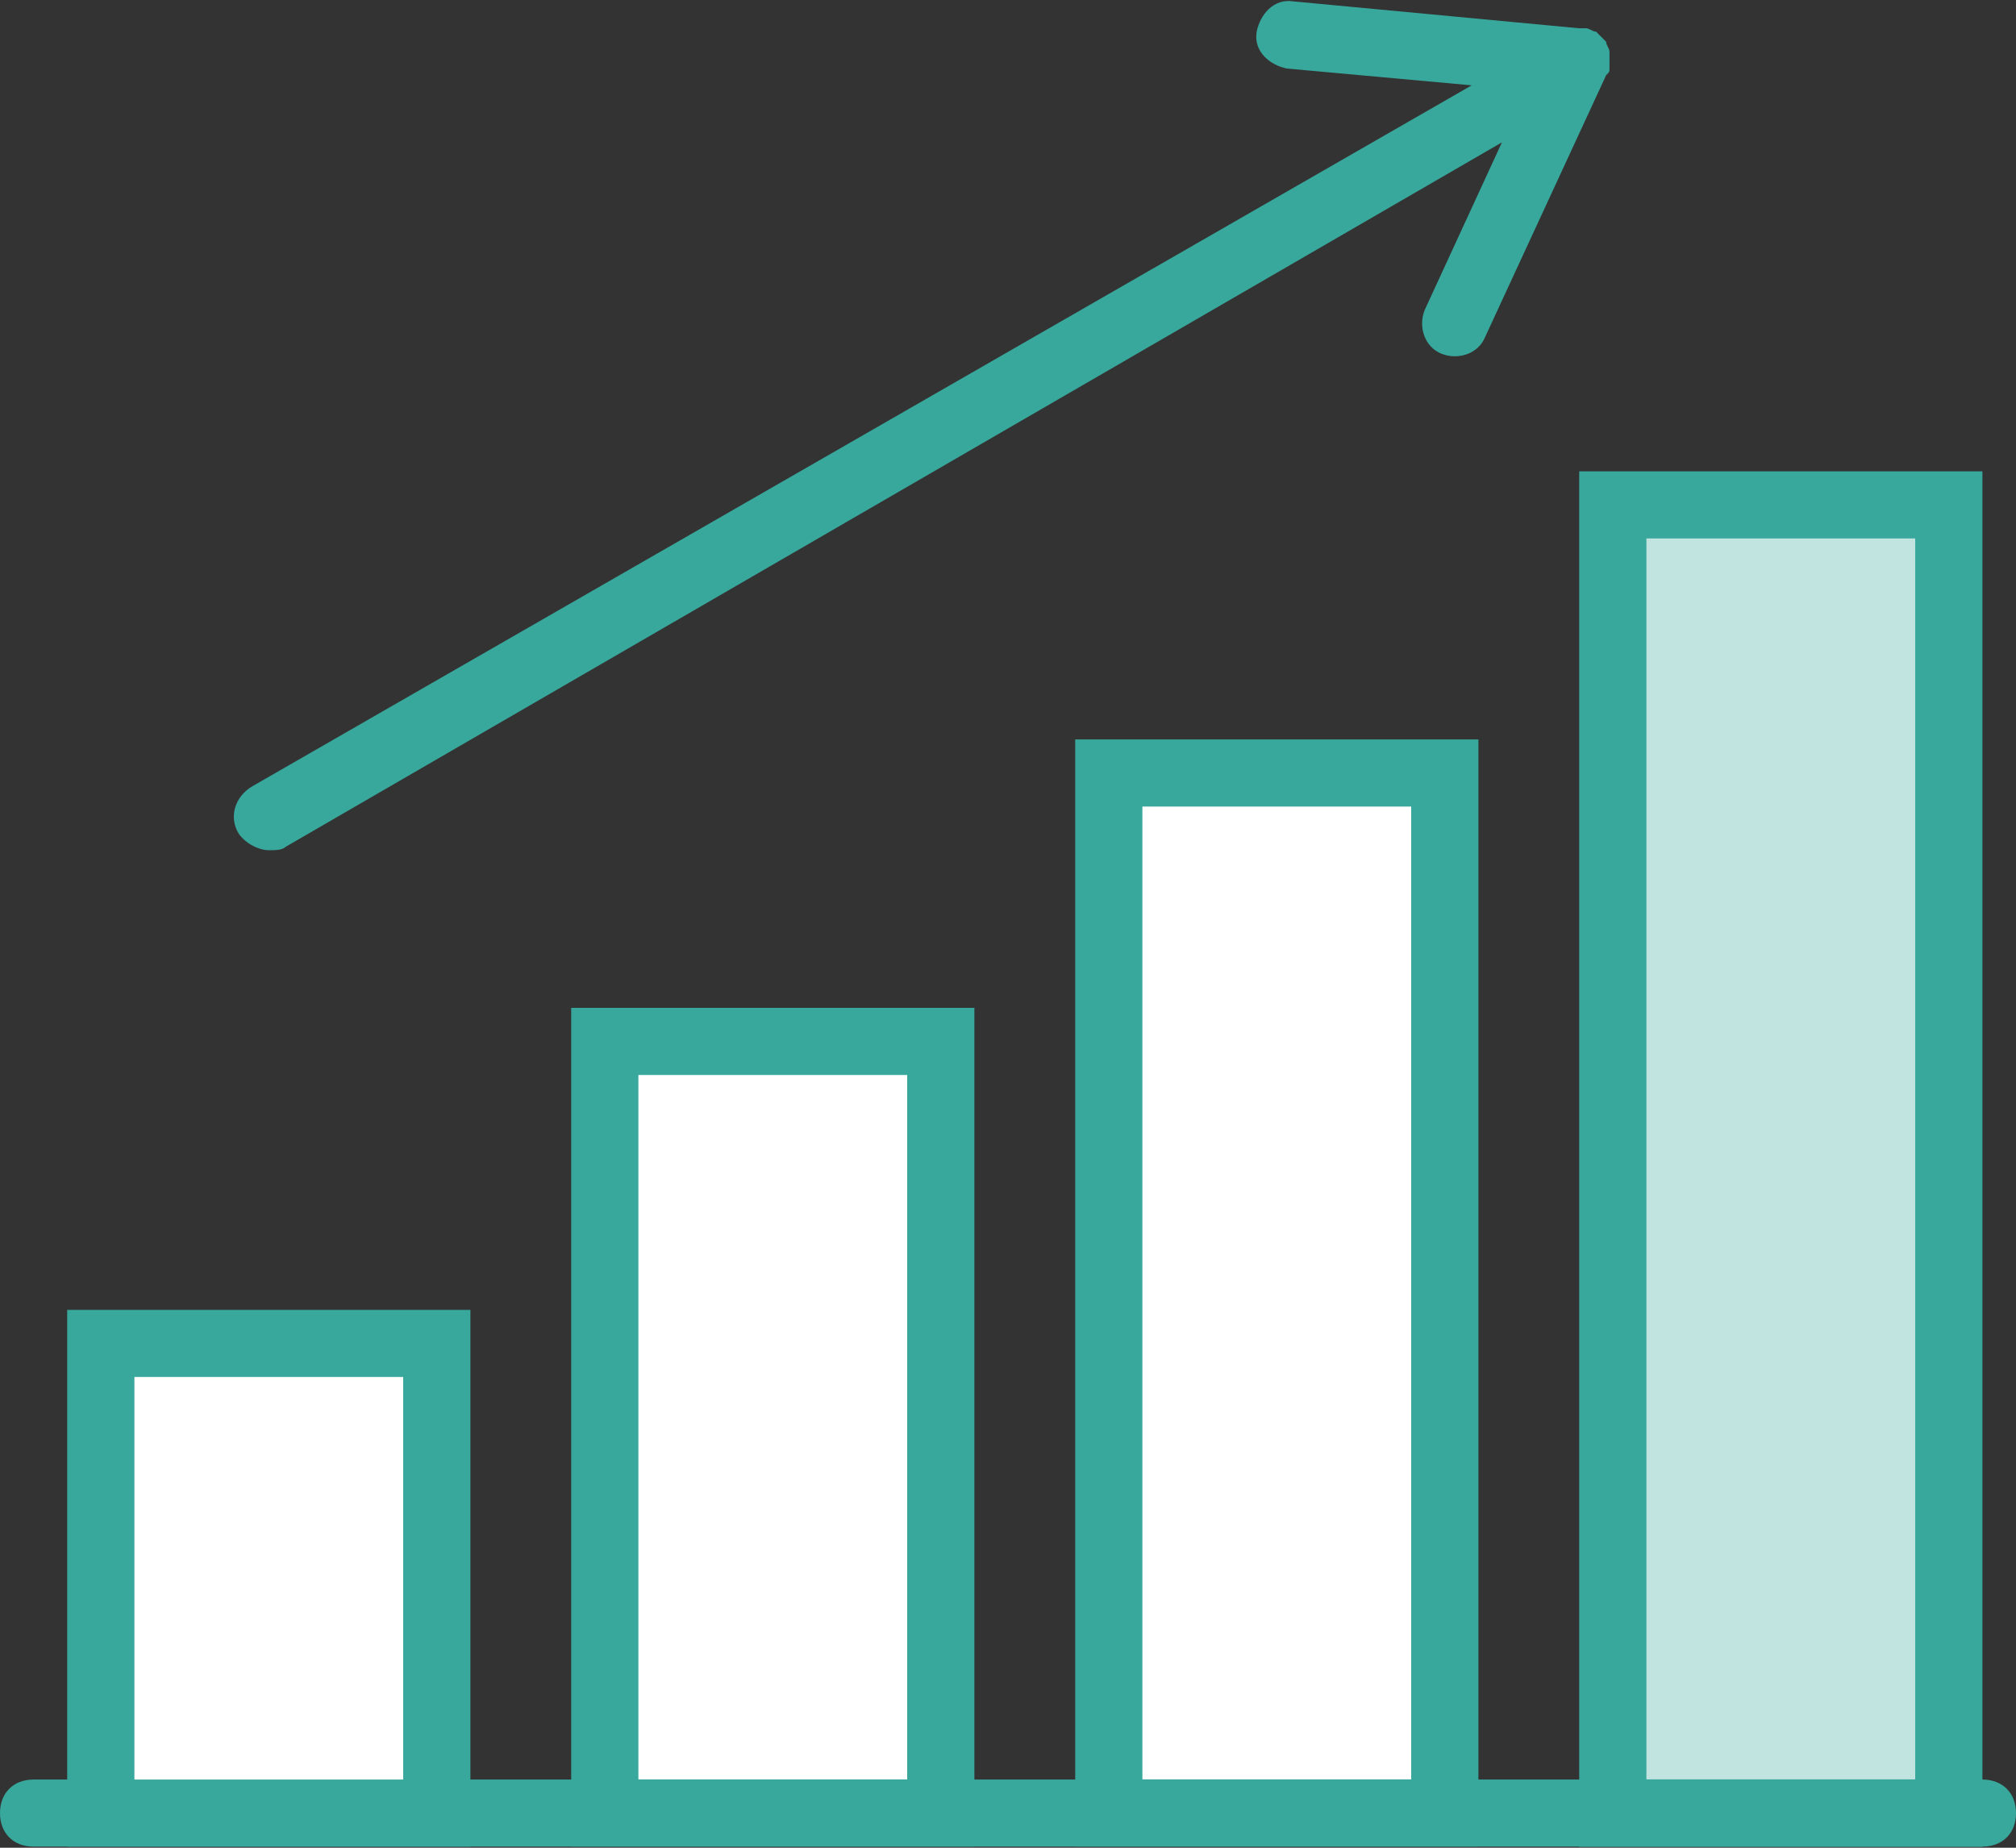 <svg xmlns="http://www.w3.org/2000/svg" xmlns:xlink="http://www.w3.org/1999/xlink" width="60" height="55" viewBox="0 0 60 55"><rect x="0" y="0" width="60" height="55" fill="#333333" stroke="none"/><defs><path id="lcgra" d="M313 1988.967h-58c-.6 0-1-.4-1-.998 0-.6.4-.999 1-.999h58c.6 0 1 .4 1 .999s-.4.998-1 .998z"/><path id="lcgrb" d="M257 1973.99h10v13.98h-10z"/><path id="lcgrc" d="M258 1986.97h8v-11.983h-8zm10 1.997h-12v-15.977h12z"/><path id="lcgrd" d="M272 1965h10v22.967h-10z"/><path id="lcgre" d="M273 1986.967h8v-20.969h-8zm10 1.998h-12V1964h12z"/><path id="lcgrf" d="M287 1957.01h10v30.956h-10z"/><path id="lcgrg" d="M288 1986.965h8v-28.957h-8zm10 1.998h-12v-32.953h12z"/><path id="lcgrh" d="M302 1949.02h10v38.945h-10z"/><path id="lcgri" d="M303 1986.965h8v-36.938h-8zm10 2.007h-12v-40.942h12z"/><path id="lcgrj" d="M262 1959.307c-.3 0-.699-.2-.9-.5-.3-.499-.099-1.098.4-1.397l36.3-20.87-5.499-.5c-.5-.1-1-.5-.9-1.098.1-.5.5-.999 1.1-.9l8.5.8h.2c.1 0 .2.1.3.1l.1.1.2.2c0 .099.1.199.1.299v.499c0 .1 0 .1-.1.2l-3.6 7.789c-.2.5-.8.699-1.3.5-.5-.2-.7-.8-.5-1.3l2.3-4.992-36.2 20.97c-.1.1-.3.1-.5.1z"/></defs><g><g transform="translate(-254 -1934)"><g><use fill="#38a89d" xlink:href="#lcgra"/></g><g><use fill="#fff" xlink:href="#lcgrb"/></g><g><use fill="#38a89d" xlink:href="#lcgrc"/></g><g><use fill="#fff" xlink:href="#lcgrd"/></g><g><use fill="#38a89d" xlink:href="#lcgre"/></g><g><use fill="#fff" xlink:href="#lcgrf"/></g><g><use fill="#38a89d" xlink:href="#lcgrg"/></g><g><use fill="#c1e4e1" xlink:href="#lcgrh"/></g><g><g><use fill="#38a89d" xlink:href="#lcgri"/></g><g><use fill="#38a89d" xlink:href="#lcgrj"/></g></g></g></g></svg>